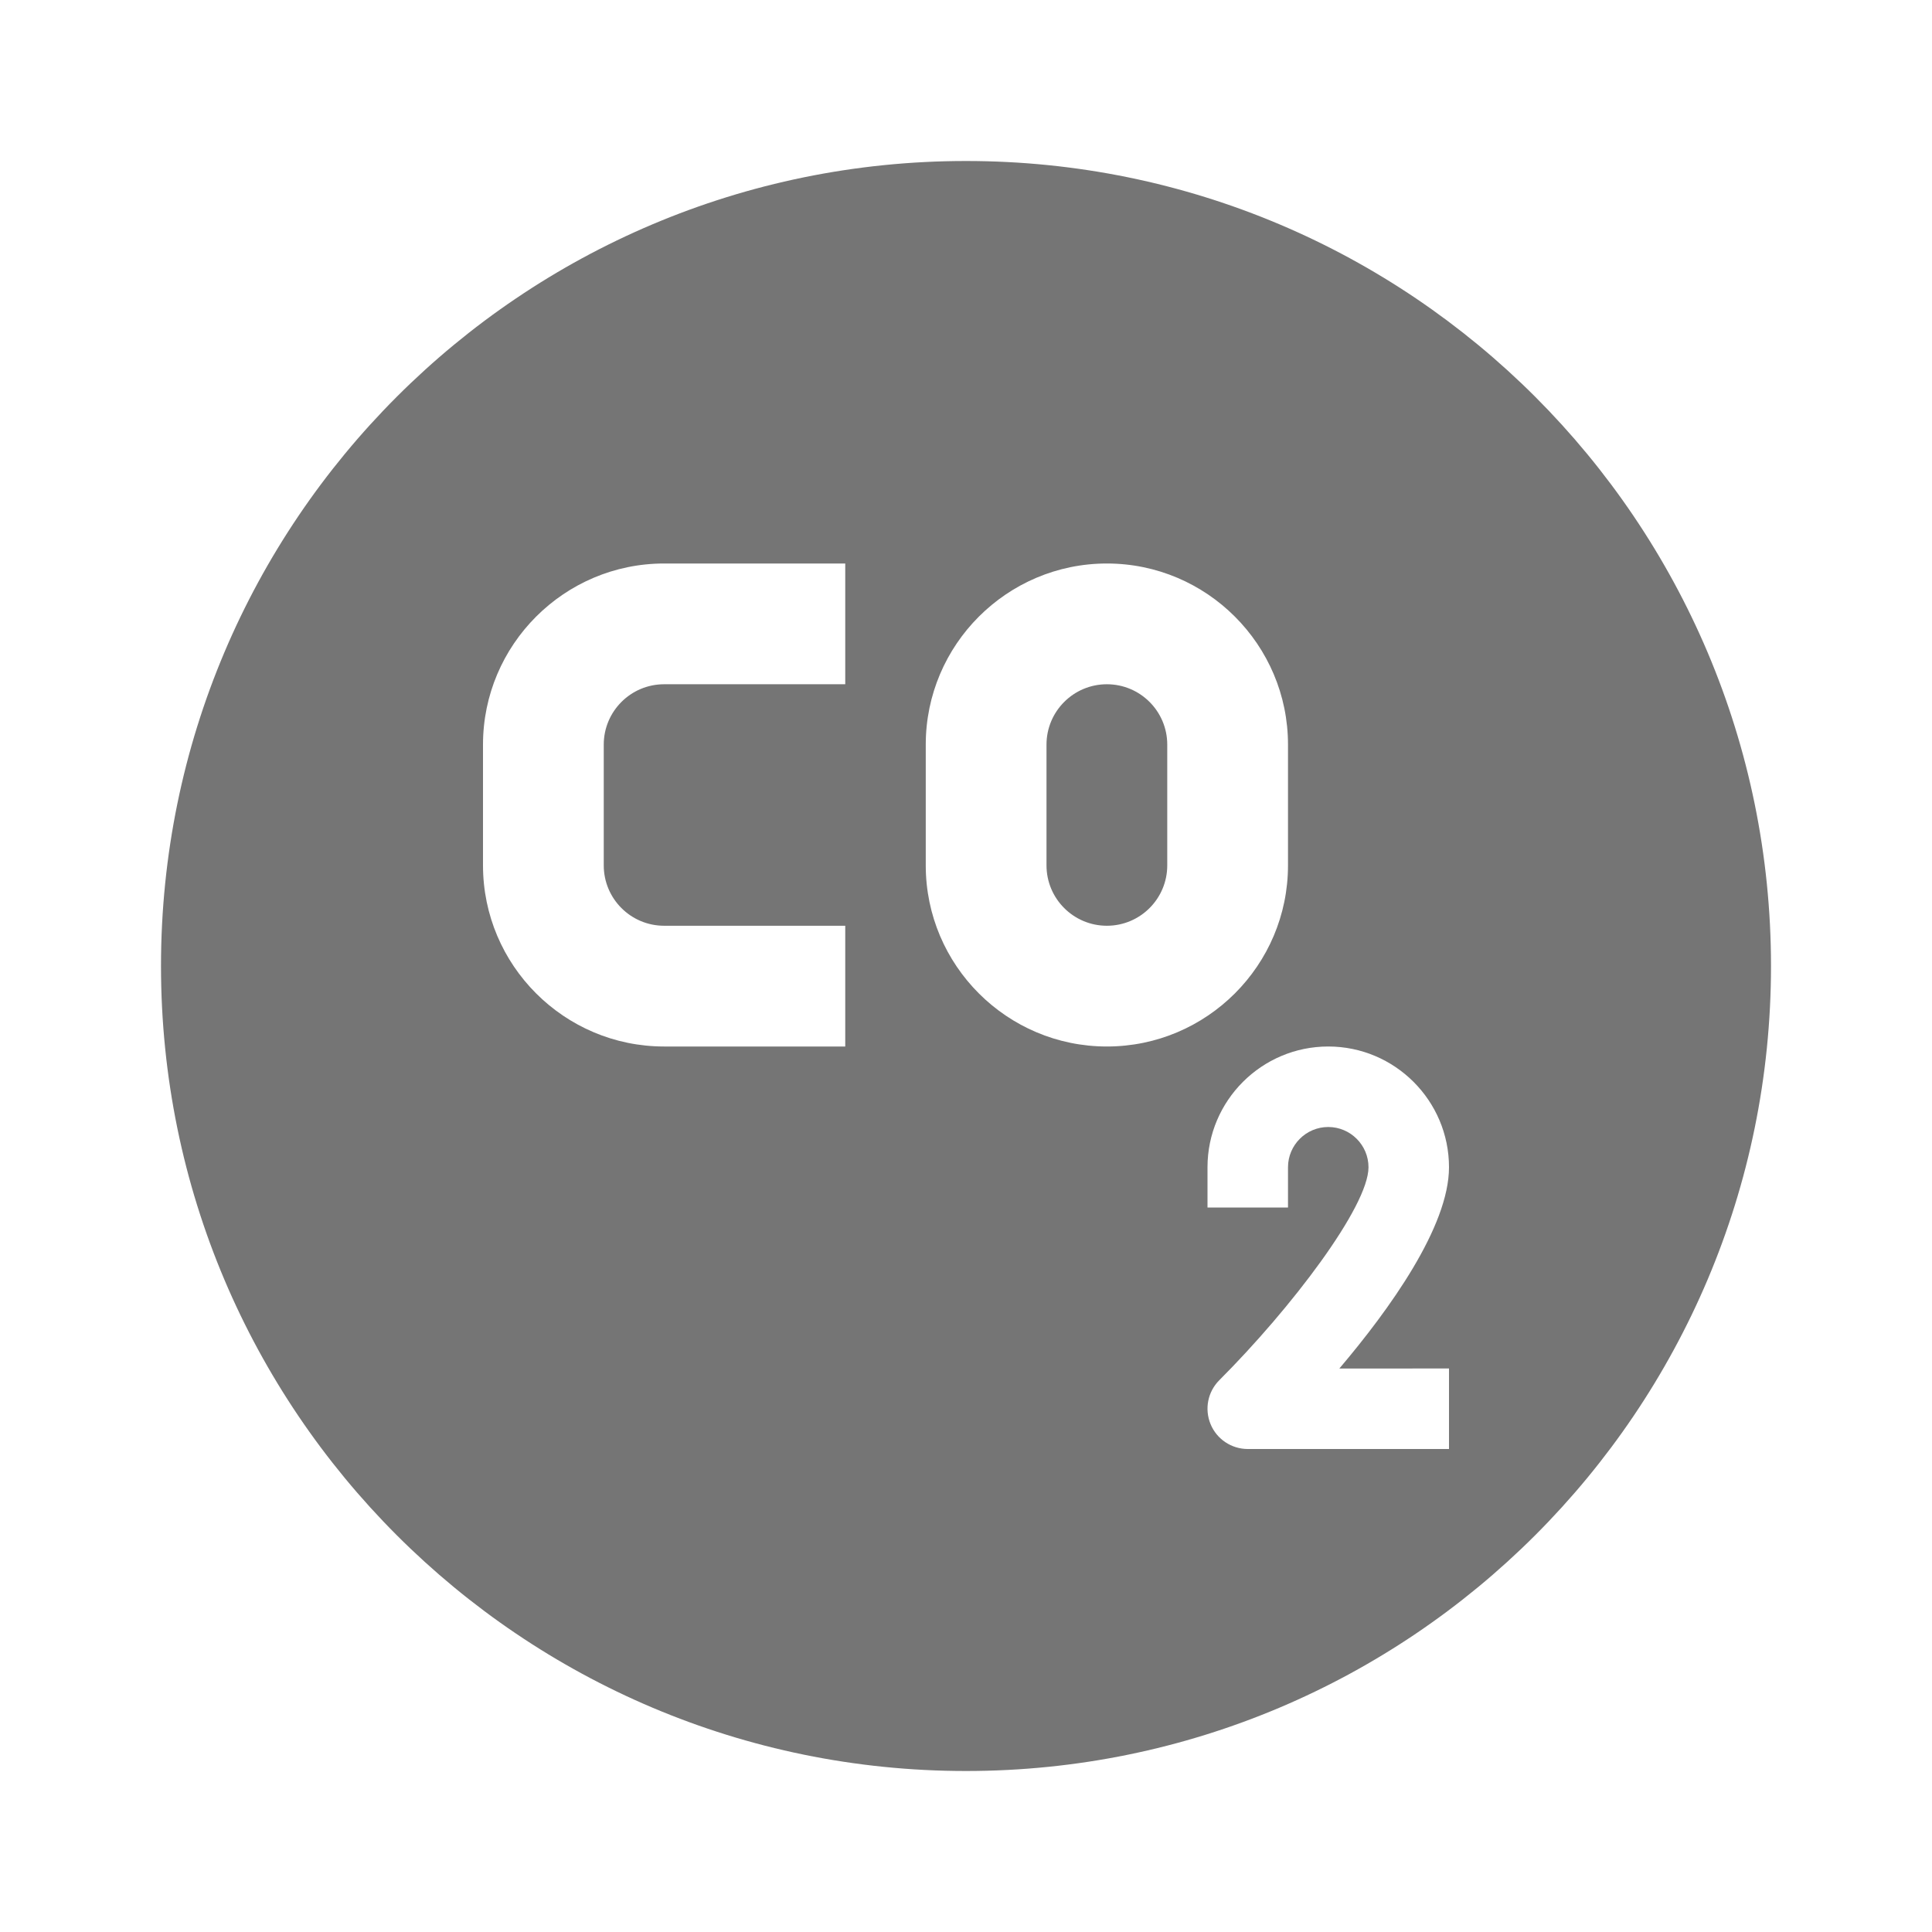 <?xml version="1.0" encoding="utf-8"?>
<!-- Generator: Adobe Illustrator 17.1.0, SVG Export Plug-In . SVG Version: 6.00 Build 0)  -->
<!DOCTYPE svg PUBLIC "-//W3C//DTD SVG 1.1//EN" "http://www.w3.org/Graphics/SVG/1.1/DTD/svg11.dtd">
<svg version="1.1" xmlns="http://www.w3.org/2000/svg" xmlns:xlink="http://www.w3.org/1999/xlink" x="0px" y="0px" width="24px"
	 height="24px" viewBox="0 0 24 24" enable-background="new 0 0 24 24" xml:space="preserve">
<g id="Frame_-_24px">
	<rect x="0" y="-0.002" fill="none" width="24" height="24.002"/>
</g>
<g id="Filled_Icons">
	<g>
		<path fill="#757575" d="M13.75,8.5C13.336,8.5,13,8.836,13,9.25v1.5c0,0.414,0.336,0.75,0.75,0.75s0.75-0.336,0.75-0.75v-1.5
			C14.5,8.836,14.164,8.5,13.75,8.5z"/>
		<path fill="#757575" d="M12,2C6.477,2,2,6.477,2,12s4.477,10,10,10s10-4.478,10-10S17.523,2,12,2z M10.5,8.5H8.25
			C7.836,8.5,7.5,8.836,7.5,9.25v1.5c0,0.414,0.336,0.75,0.75,0.75h2.25V13H8.25C7.009,13,6,11.991,6,10.75v-1.5
			C6,8.01,7.009,7,8.25,7h2.25V8.5z M11.5,10.75v-1.5C11.5,8.01,12.509,7,13.75,7S16,8.01,16,9.25v1.5c0,1.241-1.009,2.25-2.25,2.25
			S11.5,11.991,11.5,10.75z M18,17v1h-2.5c-0.202,0-0.385-0.122-0.462-0.309c-0.077-0.188-0.035-0.401,0.108-0.545
			C16.038,16.254,17,14.988,17,14.5c0-0.276-0.225-0.5-0.5-0.5S16,14.224,16,14.5V15h-1v-0.5c0-0.827,0.673-1.5,1.5-1.5
			c0.827,0,1.5,0.673,1.5,1.5c0,0.738-0.739,1.766-1.362,2.5H18z"/>
	</g>
</g>
</svg>
